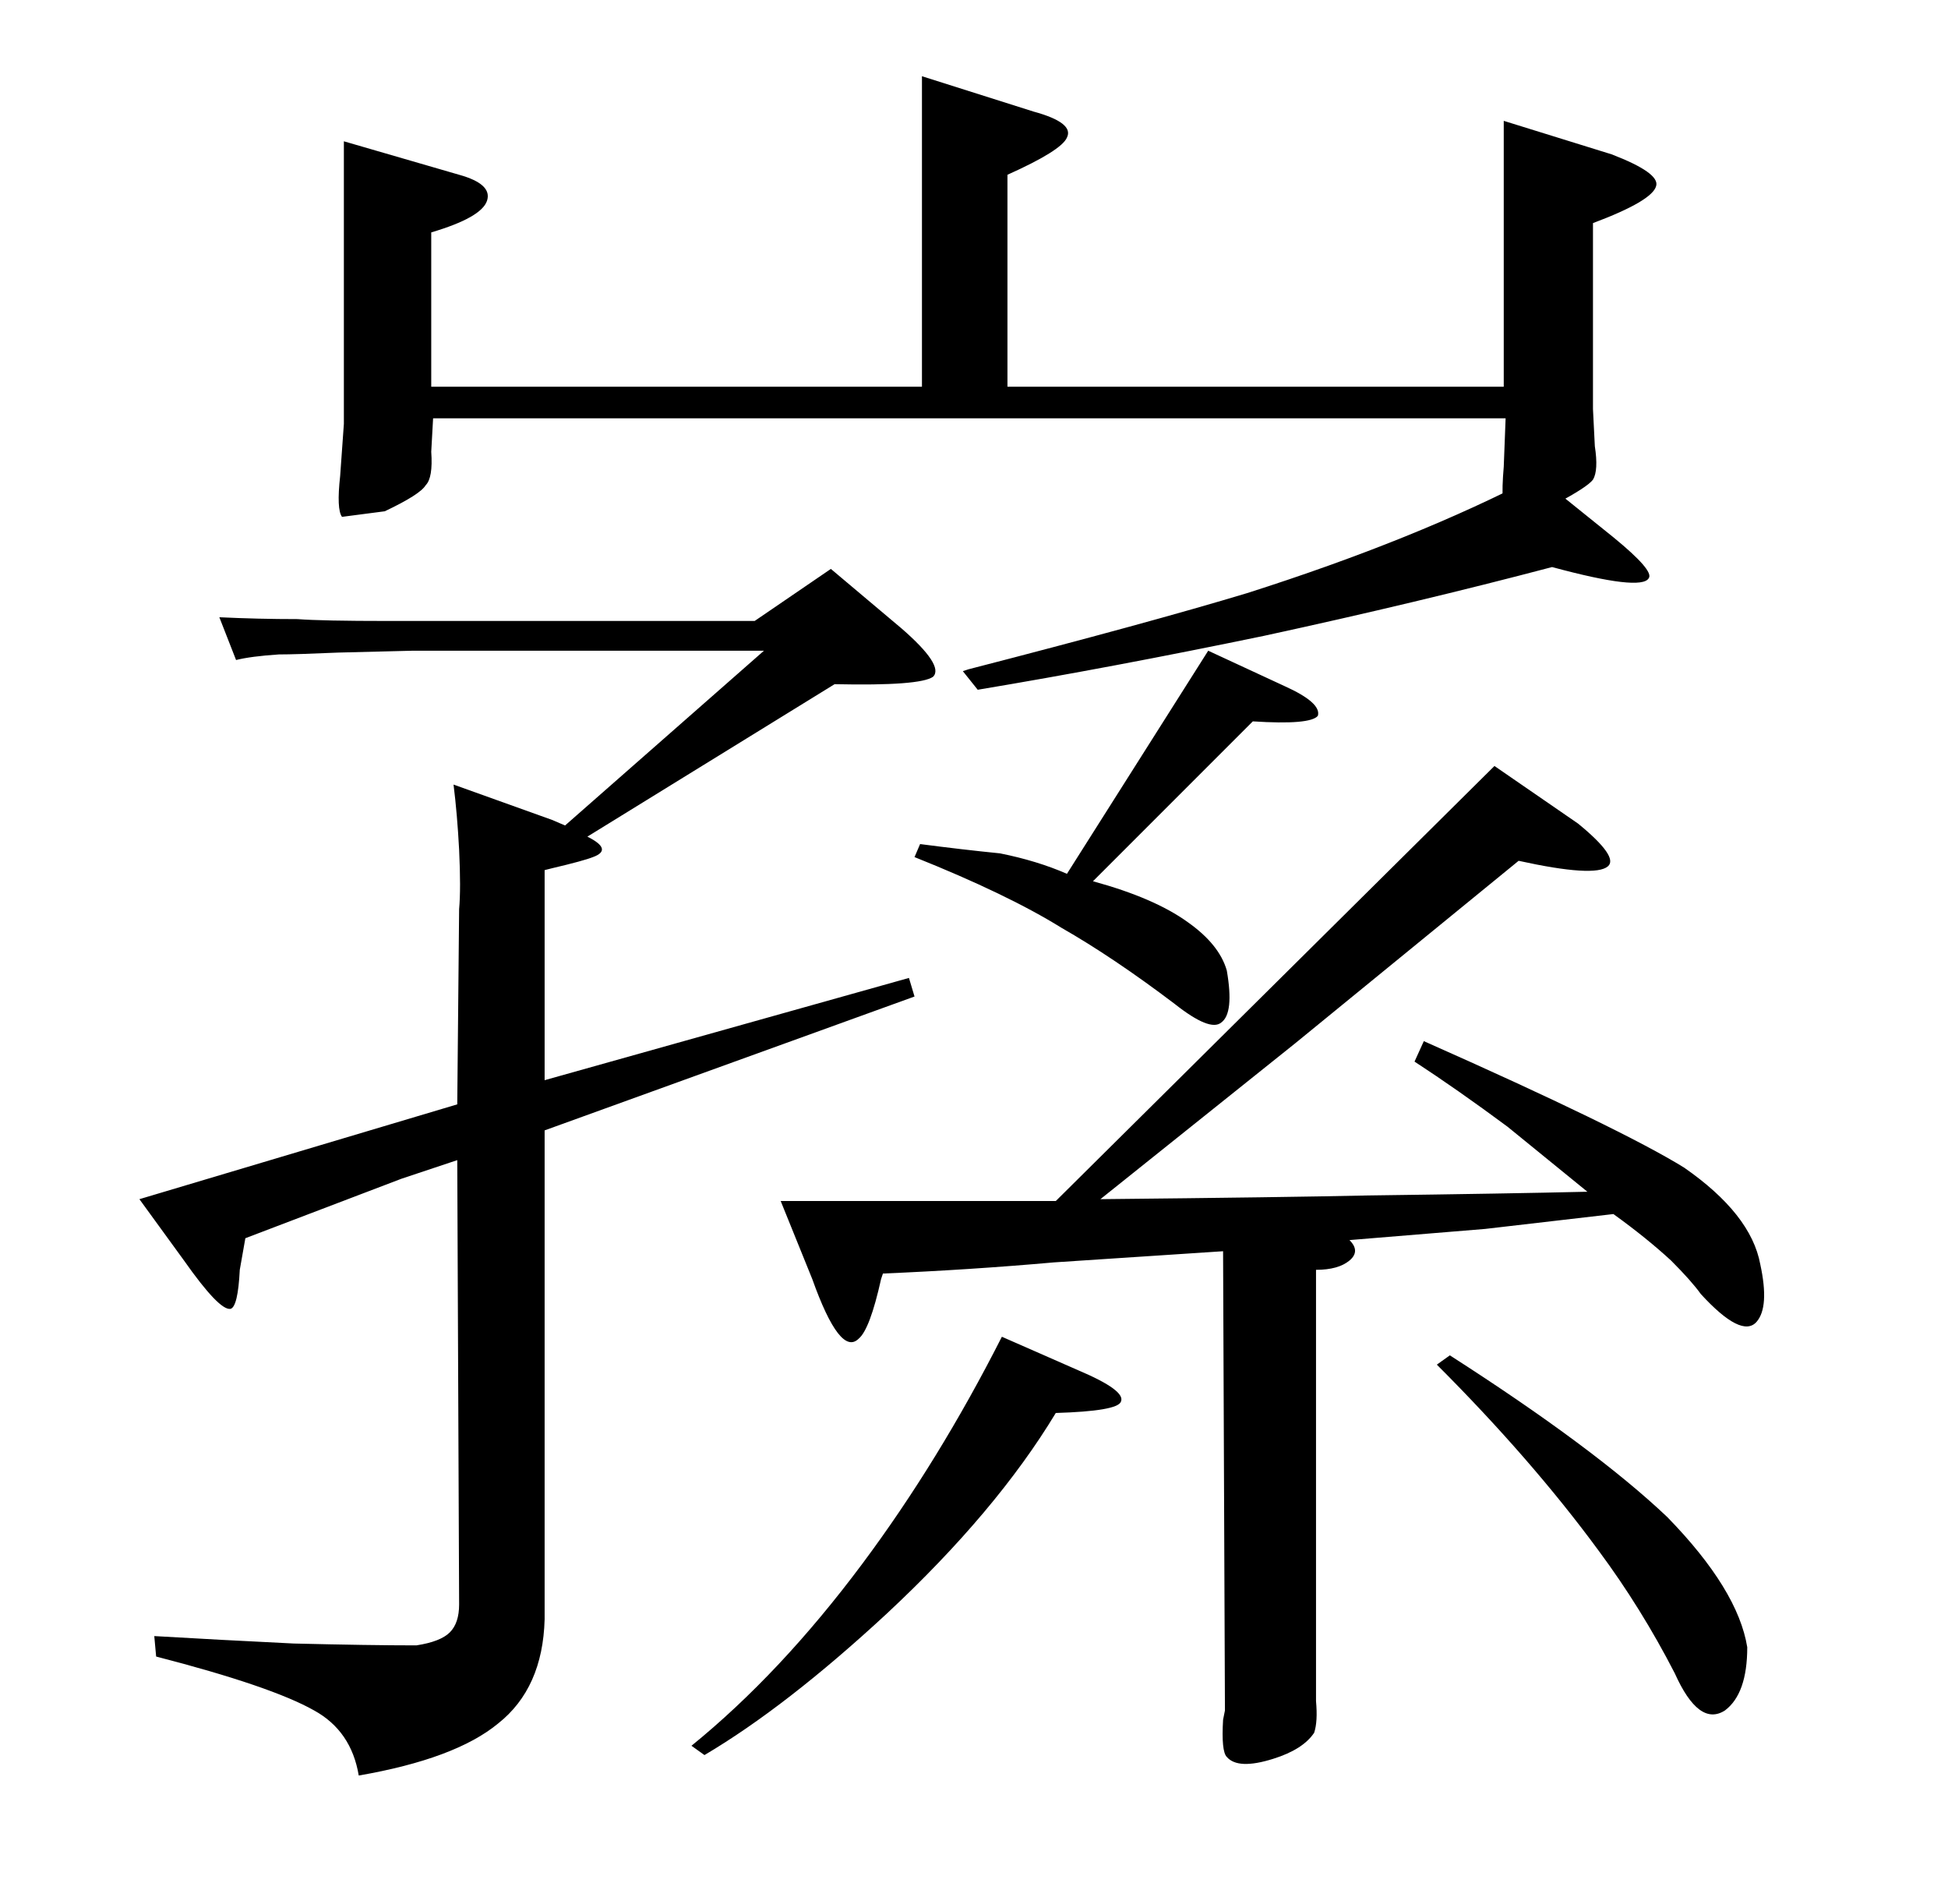<?xml version="1.0" standalone="no"?>
<!DOCTYPE svg PUBLIC "-//W3C//DTD SVG 1.1//EN" "http://www.w3.org/Graphics/SVG/1.1/DTD/svg11.dtd" >
<svg xmlns="http://www.w3.org/2000/svg" xmlns:xlink="http://www.w3.org/1999/xlink" version="1.1" viewBox="0 -205 1048 1024">
  <g transform="matrix(1 0 0 -1 0 819)">
   <path fill="currentColor"
d="M118 692q21 -1 42 -1q13 -1 49 -1h197l41 28l38 -32q23 -20 17 -26q-7 -5 -53 -4l-133 -82q14 -7 3 -11q-5 -2 -22 -6l-4 -1v-113l196 55l3 -10l-199 -72v-263q-1 -37 -25 -56q-23 -19 -75 -28q-4 24 -24 35q-23 13 -85 29l-1 11q34 -2 75 -4q41 -1 66 -1q13 2 18 7t5 15
l-1 239l-30 -10l-84 -32l-3 -17q-1 -20 -5 -21q-6 -1 -25 26l-24 33l171 51l1 105q1 11 0 32q-1 19 -3 35l53 -19l7 -3l107 94h-189l-40 -1q-23 -1 -32 -1q-15 -1 -23 -3zM521 664q97 25 150 41q91 29 156 63l41 -33q22 -18 19 -22q-4 -7 -52 6q-72 -19 -155 -37
q-82 -17 -154 -29l-8 10zM691 655q20 -9 18 -16q-4 -5 -35 -3l-86 -86q33 -9 51 -22q17 -12 21 -26q4 -23 -3 -28q-6 -5 -25 10q-33 25 -61 41q-29 18 -79 38l3 7q23 -3 43 -5q20 -4 36 -11l76 120zM568 378l236 234l45 -31q22 -18 16 -23q-7 -6 -48 3l-120 -98l-105 -84
q99 1 144 2q76 1 118 2l-43 35q-27 20 -50 35l5 11q106 -47 140 -68q36 -25 41 -52q5 -23 -2 -31q-8 -9 -30 15q-5 7 -16 18q-13 12 -31 25l-69 -8l-73 -6q6 -6 0 -11t-18 -5v-220v-12q1 -11 -1 -17q-6 -9 -22 -14q-19 -6 -25 1q-3 3 -2 20l1 5l-1 247l-91 -6q-45 -4 -92 -6
l-1 -3q-6 -27 -12 -32q-10 -10 -25 32l-17 42h148zM580 287q26 -11 23 -17q-2 -5 -35 -6q-32 -53 -91 -108q-54 -50 -98 -76l-7 5q48 39 92 98q41 55 75 122zM780 295q78 -50 117 -87q38 -39 43 -70q0 -25 -12 -34q-14 -9 -27 20q-18 35 -41 66q-36 49 -87 100zM867 941
q26 -10 24 -17q-2 -8 -34 -20v-100l1 -20q2 -13 -1 -18q-3 -4 -20 -13q-22 -11 -26 -6q-4 3 -2 26l1 26h-577l-1 -18q1 -14 -3 -18q-3 -5 -22 -14l-23 -3q-3 4 -1 22l2 28v152l62 -18q18 -5 15 -14t-30 -17v-83h264v167l60 -19q22 -6 18 -14q-3 -7 -32 -20v-114h267v143z
" />
  </g>

</svg>
